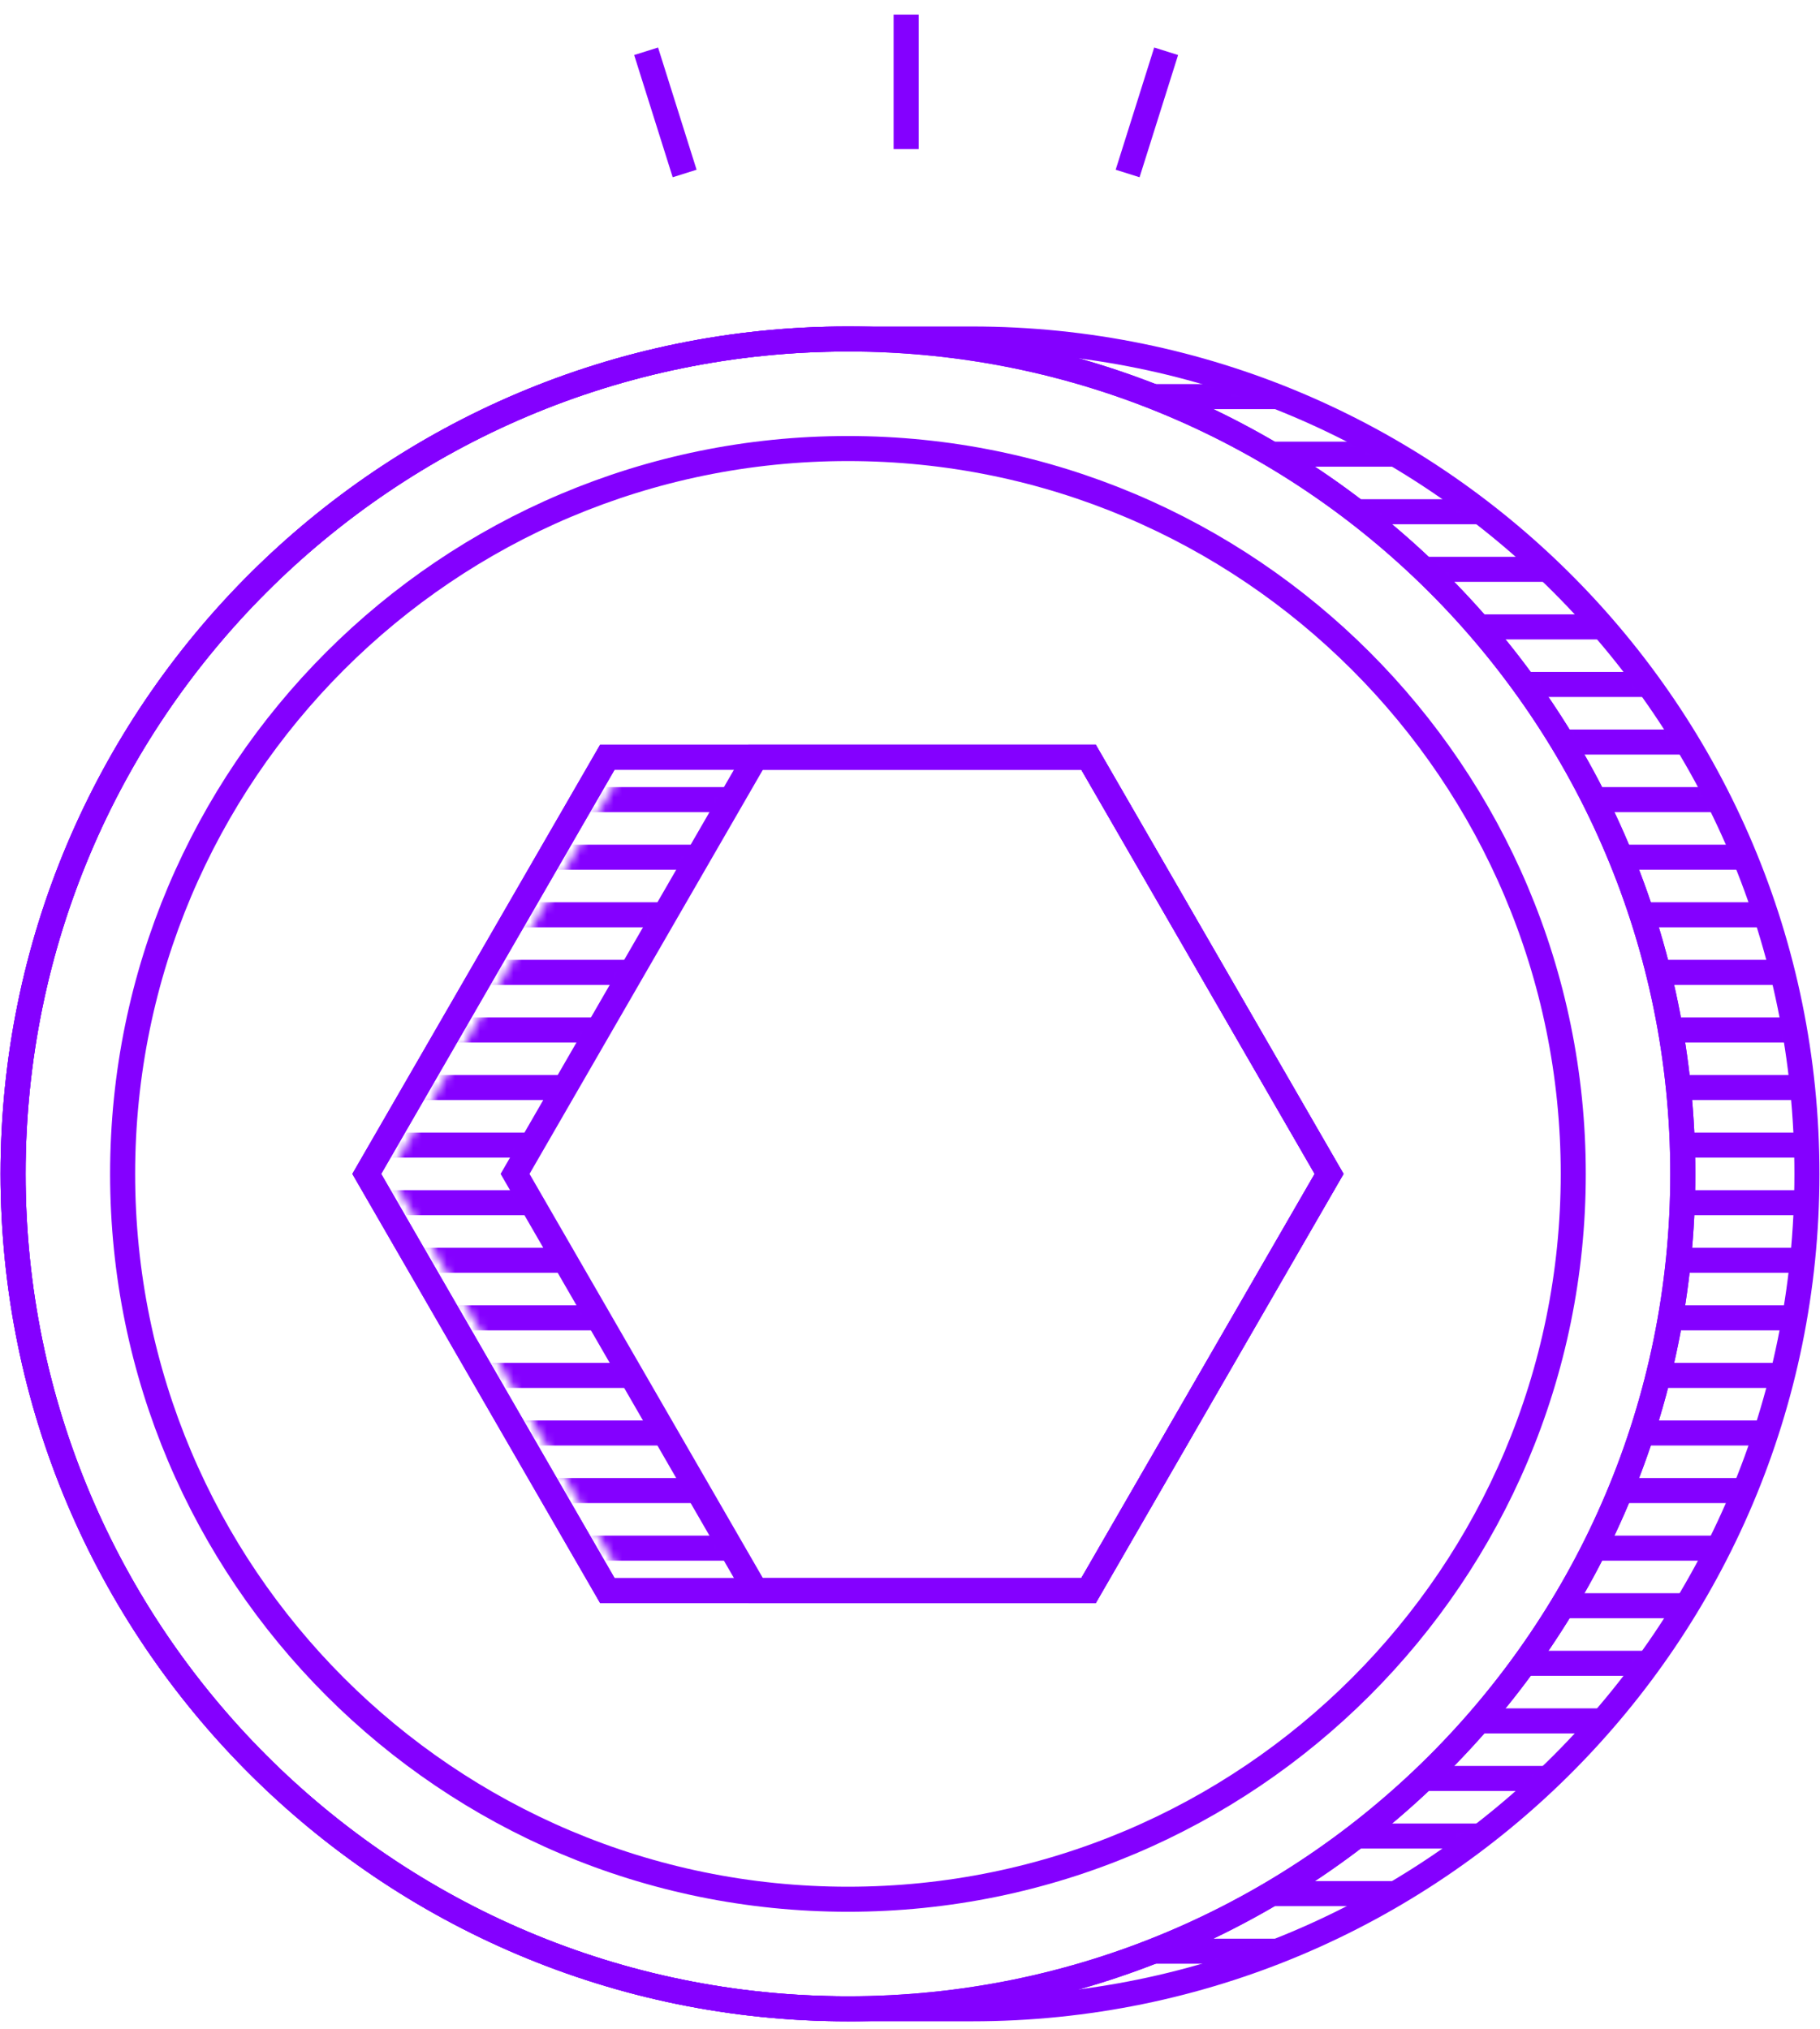 <?xml version="1.0" encoding="UTF-8"?>
<svg width="218px" height="243px" viewBox="0 0 218 243" version="1.1" xmlns="http://www.w3.org/2000/svg" xmlns:xlink="http://www.w3.org/1999/xlink">
    <!-- Generator: Sketch 48.2 (47327) - http://www.bohemiancoding.com/sketch -->
    <title>Slice 1</title>
    <desc>Created with Sketch.</desc>
    <defs>
        <path d="M70.434,0.606 L55.566,0.606 C110.735,0.676 155.434,45.418 155.434,100.606 C155.434,155.787 110.733,200.533 55.566,200.606 L70.434,200.606 C125.662,200.606 170.434,155.832 170.434,100.606 C170.434,45.375 125.662,0.606 70.434,0.606 Z M44.513,150.518 L15.695,100.606 L44.513,50.694 L29.513,50.694 L0.695,100.606 L29.513,150.518 L44.513,150.518 Z" id="path-1"></path>
    </defs>
    <g id="Page-1" stroke="none" stroke-width="1" fill="none" fill-rule="evenodd">
        <g id="Clipped" transform="translate(46, 40)">
            <mask id="mask-2" fill="white">
                <use xlink:href="#path-1"></use>
            </mask>
            <g id="Shape"></g>
            <g id="Group" mask="url(#mask-2)" stroke="#8400FF" stroke-width="3">
                <g transform="translate(-9, 0)" id="Shape">
                    <polyline points="0.849 0.605 213.24 0.605 213.24 0.605"></polyline>
                    <polyline points="0.849 7.502 213.24 7.502 213.24 7.502"></polyline>
                    <polyline points="0.849 14.398 213.24 14.398 213.24 14.398"></polyline>
                    <polyline points="0.849 21.294 213.24 21.294 213.24 21.294"></polyline>
                    <polyline points="0.849 28.191 213.24 28.191 213.24 28.191"></polyline>
                    <polyline points="0.849 35.088 213.24 35.088 213.24 35.088"></polyline>
                    <polyline points="0.849 41.983 213.24 41.983 213.24 41.983"></polyline>
                    <polyline points="0.849 48.881 213.24 48.881 213.24 48.881"></polyline>
                    <polyline points="0.849 55.777 213.24 55.777 213.24 55.777"></polyline>
                    <polyline points="0.849 62.674 213.24 62.674 213.24 62.674"></polyline>
                    <polyline points="0.849 69.57 213.24 69.57 213.24 69.57"></polyline>
                    <polyline points="0.849 76.467 213.24 76.467 213.24 76.467"></polyline>
                    <polyline points="0.849 83.363 213.24 83.363 213.24 83.363"></polyline>
                    <polyline points="0.849 90.26 213.24 90.26 213.24 90.26"></polyline>
                    <polyline points="0.849 97.156 213.24 97.156 213.24 97.156"></polyline>
                    <polyline points="0.849 104.053 213.24 104.053 213.24 104.053"></polyline>
                    <polyline points="0.849 110.949 213.24 110.949 213.24 110.949"></polyline>
                    <polyline points="0.849 117.846 213.24 117.846 213.24 117.846"></polyline>
                    <polyline points="0.849 124.742 213.24 124.742 213.24 124.742"></polyline>
                    <polyline points="0.849 131.639 213.24 131.639 213.24 131.639"></polyline>
                    <polyline points="0.849 138.535 213.24 138.535 213.24 138.535"></polyline>
                    <polyline points="0.849 145.432 213.24 145.432 213.24 145.432"></polyline>
                    <polyline points="0.849 152.328 213.24 152.328 213.24 152.328"></polyline>
                    <polyline points="0.849 159.225 213.24 159.225 213.24 159.225"></polyline>
                    <polyline points="0.849 166.122 213.24 166.122 213.24 166.122"></polyline>
                    <polyline points="0.849 173.019 213.24 173.019 213.24 173.019"></polyline>
                    <polyline points="0.849 179.915 213.24 179.915 213.24 179.915"></polyline>
                    <polyline points="0.849 186.811 213.24 186.811 213.24 186.811"></polyline>
                    <polyline points="0.849 193.708 213.24 193.708 213.24 193.708"></polyline>
                    <polyline points="0.849 200.605 213.24 200.605 213.24 200.605"></polyline>
                </g>
            </g>
        </g>
        <path d="M61.695,140.606 L90.513,90.694 L129.613,90.694 L158.426,140.606 L129.613,190.519 L90.513,190.519 L61.695,140.606 Z M101.566,40.605 C46.338,40.605 1.568,85.376 1.568,140.606 C1.568,195.832 46.338,240.605 101.566,240.605 L116.433,240.605 C171.661,240.605 216.434,195.832 216.434,140.606 C216.434,85.376 171.661,40.605 116.433,40.605 L101.566,40.605 Z" id="Shape"></path>
        <path d="M116.434,40.605 L101.566,40.605 C46.338,40.605 1.566,85.375 1.566,140.606 C1.566,195.832 46.338,240.606 101.566,240.606 L116.434,240.606 C171.662,240.606 216.434,195.832 216.434,140.606 C216.434,85.375 171.662,40.605 116.434,40.605 Z M130.383,190.518 L90.513,190.518 L61.695,140.606 L90.513,90.694 L130.383,90.694 L159.2,140.606 L130.383,190.518 Z" id="Shape" stroke="#8400FF" stroke-width="3"></path>
        <path d="M101.566,40.605 C46.338,40.605 1.566,85.375 1.566,140.606 C1.566,195.832 46.338,240.606 101.566,240.606 C156.795,240.606 201.566,195.832 201.566,140.606 C201.566,85.375 156.795,40.605 101.566,40.605 Z M130.383,190.518 L72.75,190.518 L43.932,140.606 L72.75,90.694 L130.383,90.694 L159.2,140.606 L130.383,190.518 Z" id="Shape" stroke="#8400FF" stroke-width="3"></path>
        <path d="M101.566,53.725 C53.584,53.725 14.688,92.621 14.688,140.606 C14.688,188.586 53.584,227.484 101.566,227.484 C149.55,227.484 188.445,188.586 188.445,140.606 C188.445,92.621 149.55,53.725 101.566,53.725 Z" id="Shape" stroke="#8400FF" stroke-width="3"></path>
        <polygon id="Shape" stroke="#8400FF" stroke-width="3" points="130.383 190.518 72.75 190.518 43.932 140.606 72.75 90.694 130.383 90.694 159.2 140.606"></polygon>
        <path d="M101.566,40.605 C46.338,40.605 1.566,85.376 1.566,140.606 C1.566,195.833 46.338,240.605 101.566,240.605 C156.795,240.605 201.566,195.833 201.566,140.606 C201.566,85.376 156.795,40.605 101.566,40.605 Z" id="Shape" stroke="#8400FF" stroke-width="3"></path>
        <polyline id="Shape" stroke="#8400FF" stroke-width="3" points="108.536 17.854 108.536 1.749 108.536 1.749"></polyline>
        <polyline id="Shape" stroke="#8400FF" stroke-width="3" points="135.066 20.781 139.681 6.141 139.681 6.141"></polyline>
        <polyline id="Shape" stroke="#8400FF" stroke-width="3" points="82.006 20.781 77.392 6.141 77.392 6.141"></polyline>
    </g>
</svg>
